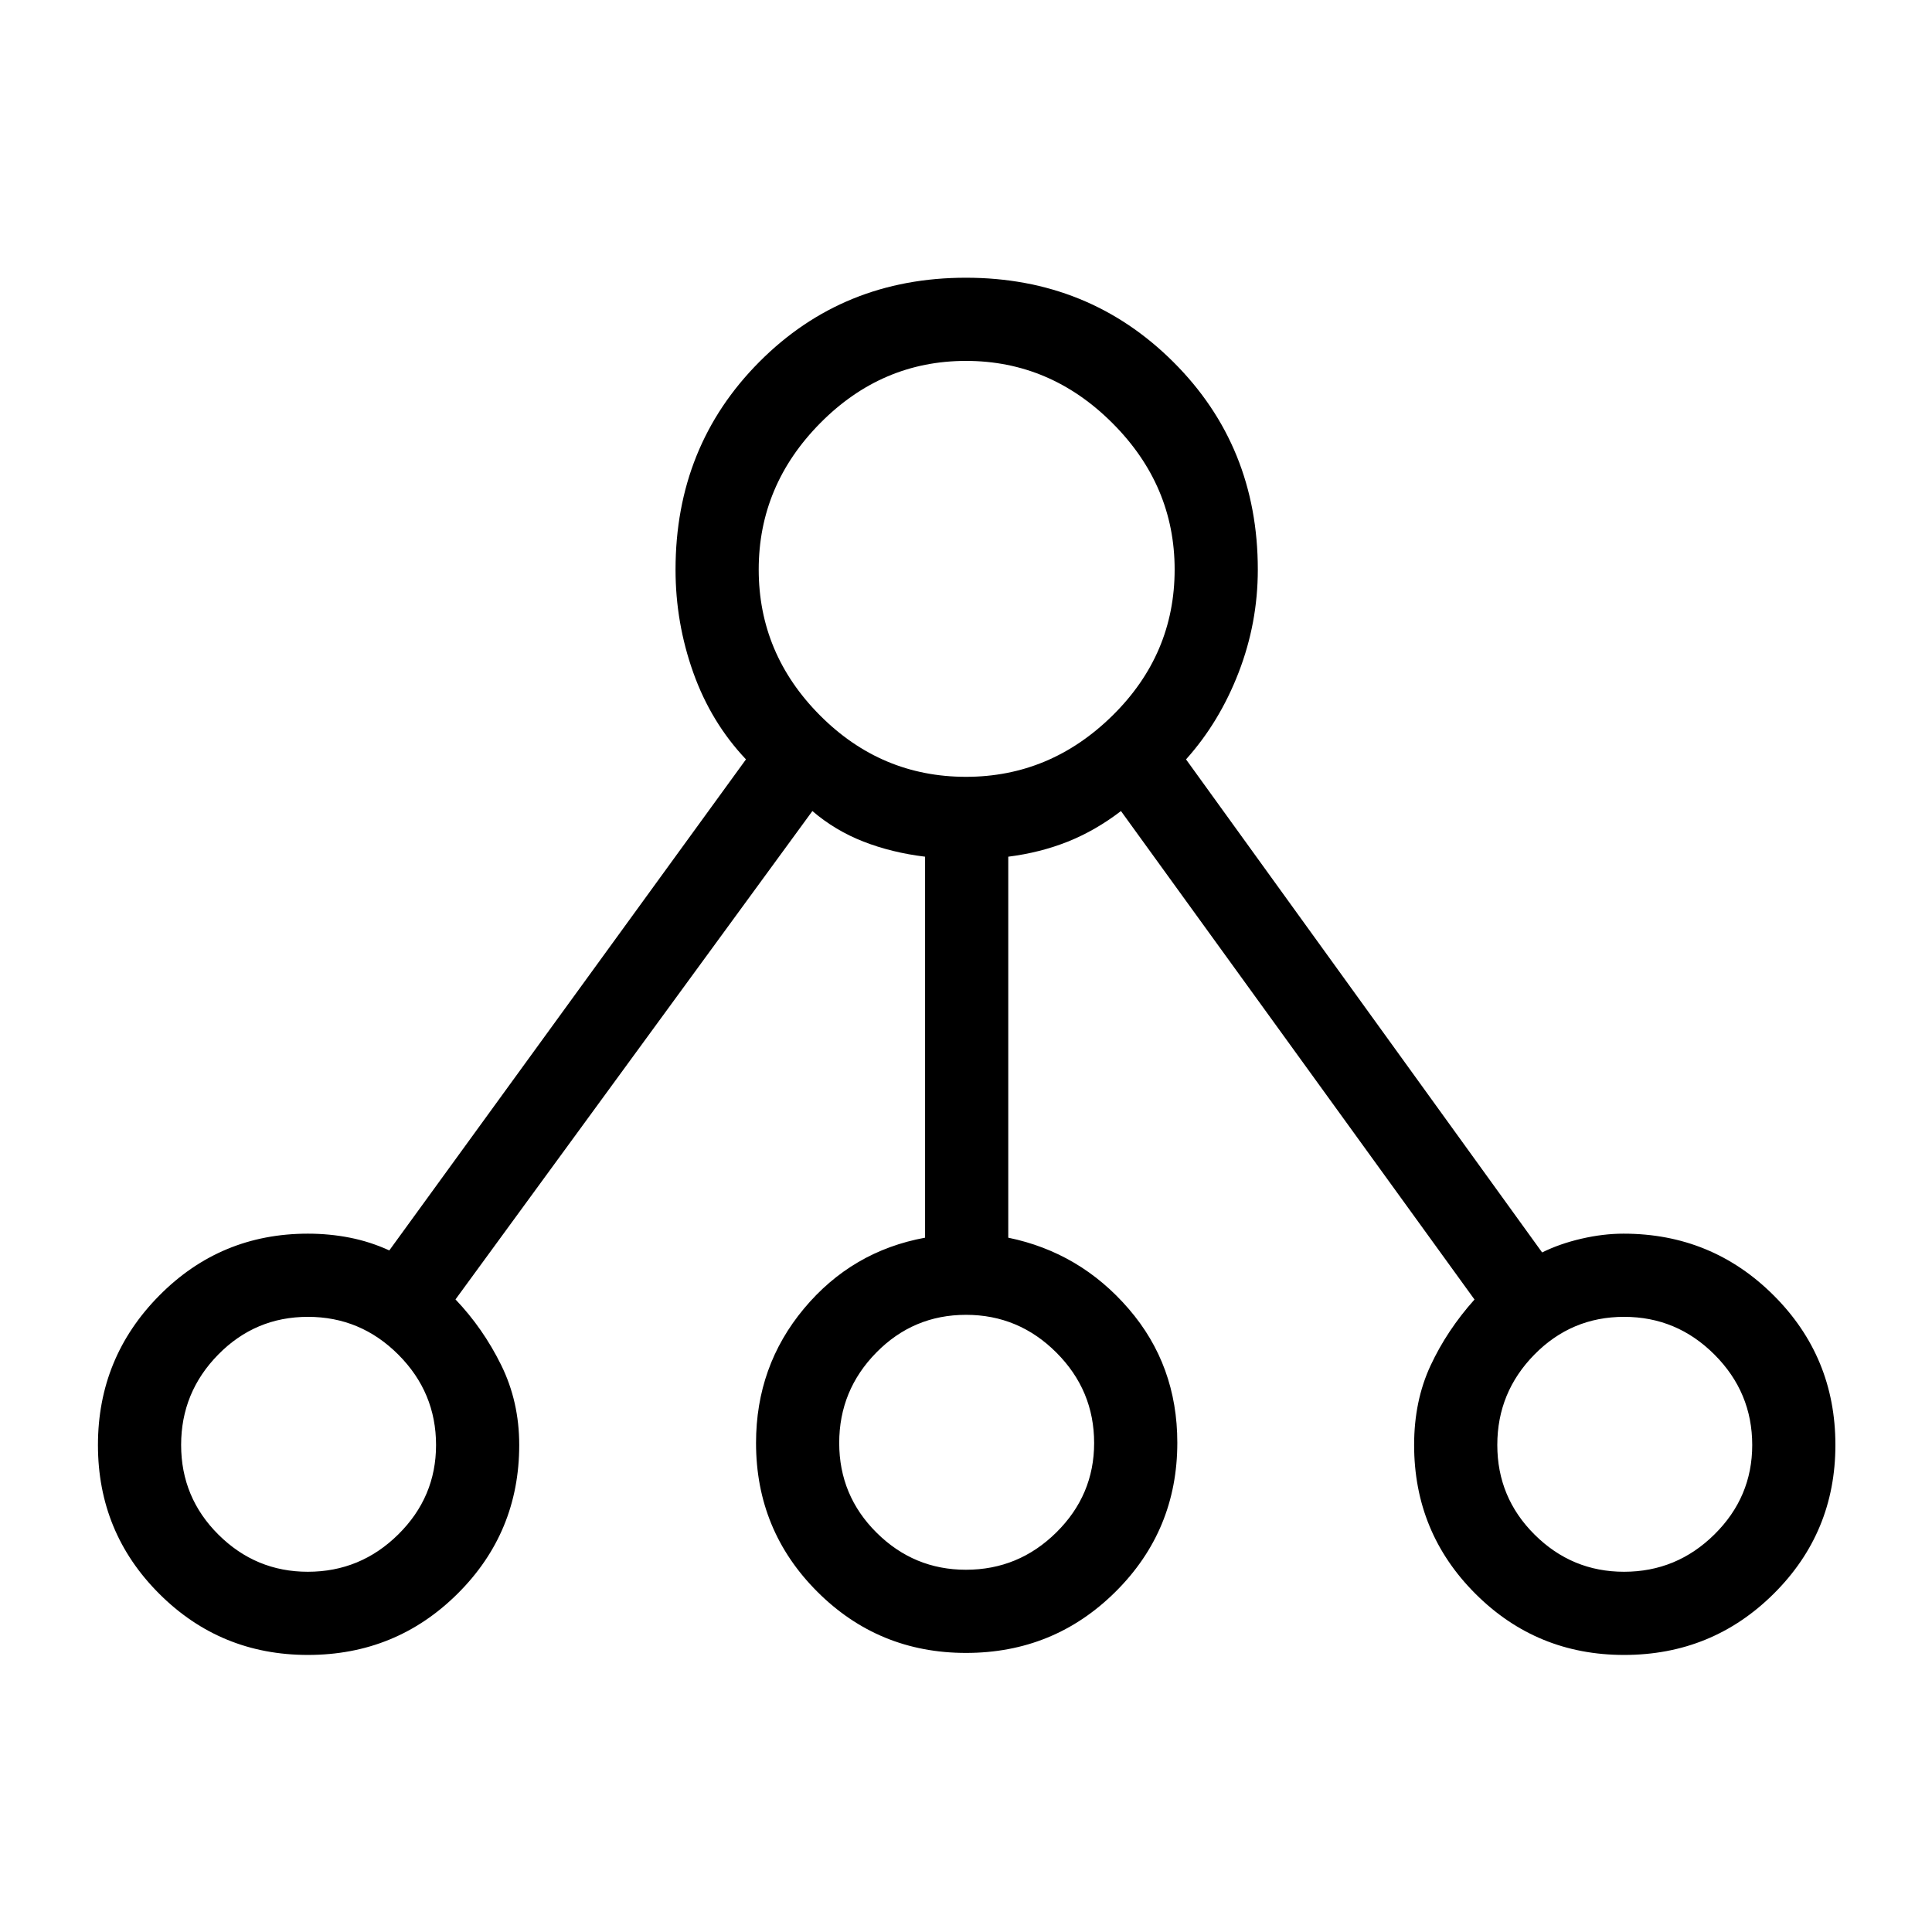 <svg xmlns="http://www.w3.org/2000/svg" height="40" viewBox="0 -960 960 960" width="40"><path d="M153-137.67q-43.47 0-73.9-30.42-30.43-30.41-30.43-73.87 0-43.46 30.43-74.25T153-347q10.73 0 20.87 2 10.13 2 19.57 6.33l177.23-244Q353.33-601 344.5-625.75q-8.83-24.76-8.83-51.2 0-61.37 41.61-103.21Q418.89-822 479.95-822 541-822 583-780.16t42 103.21q0 26.44-9.53 51.1-9.52 24.66-26.14 43.18l176.94 245q8.73-4.33 19.55-6.83t20.9-2.5q43.87 0 74.57 30.63Q912-285.75 912-242q0 43.47-30.63 73.9-30.62 30.43-74.37 30.43-43.47 0-73.9-30.43-30.43-30.43-30.43-73.9 0-21.9 8.16-39.45Q719-299 732.67-314.28L557-557q-12.6 9.67-26.33 15.17-13.74 5.5-29.67 7.52V-345q35.67 7.33 59.83 35.35Q585-281.64 585-243.14q0 43.53-30.63 74-30.62 30.47-74.37 30.47-43.47 0-73.9-30.43-30.43-30.43-30.43-73.9 0-38.23 23.83-66.78 23.83-28.55 60.17-35.22v-189.31q-16.6-2.02-30.67-7.52T403.67-557L226.33-314.33Q240-300 249-281.77q9 18.22 9 39.77 0 43.47-30.63 73.9-30.62 30.43-74.37 30.43Zm-.02-41.33q26.15 0 44.92-18.56 18.77-18.55 18.77-44.42 0-26.15-18.75-44.92-18.75-18.77-44.91-18.77-26.15 0-44.58 18.75T90-242.01q0 26.15 18.56 44.58Q127.11-179 152.98-179ZM480-677Zm-.02 497q26.15 0 44.92-18.56 18.77-18.55 18.77-44.42 0-26.15-18.75-44.92-18.75-18.77-44.91-18.77-26.15 0-44.58 18.75T417-243.01q0 26.15 18.56 44.58Q454.11-180 479.98-180Zm327 1q26.15 0 44.92-18.56 18.77-18.55 18.77-44.42 0-26.15-18.75-44.92-18.75-18.77-44.91-18.77-26.15 0-44.58 18.75T744-242.01q0 26.15 18.56 44.58Q781.11-179 806.98-179ZM153-242Zm327-1Zm327 1ZM480-574q41.85 0 72.76-30.41 30.91-30.42 30.91-72.59 0-41.85-30.91-72.76-30.91-30.91-72.76-30.91-41.85 0-72.43 30.91Q377-718.85 377-677q0 41.85 30.41 72.43Q437.83-574 480-574Z"/></svg>